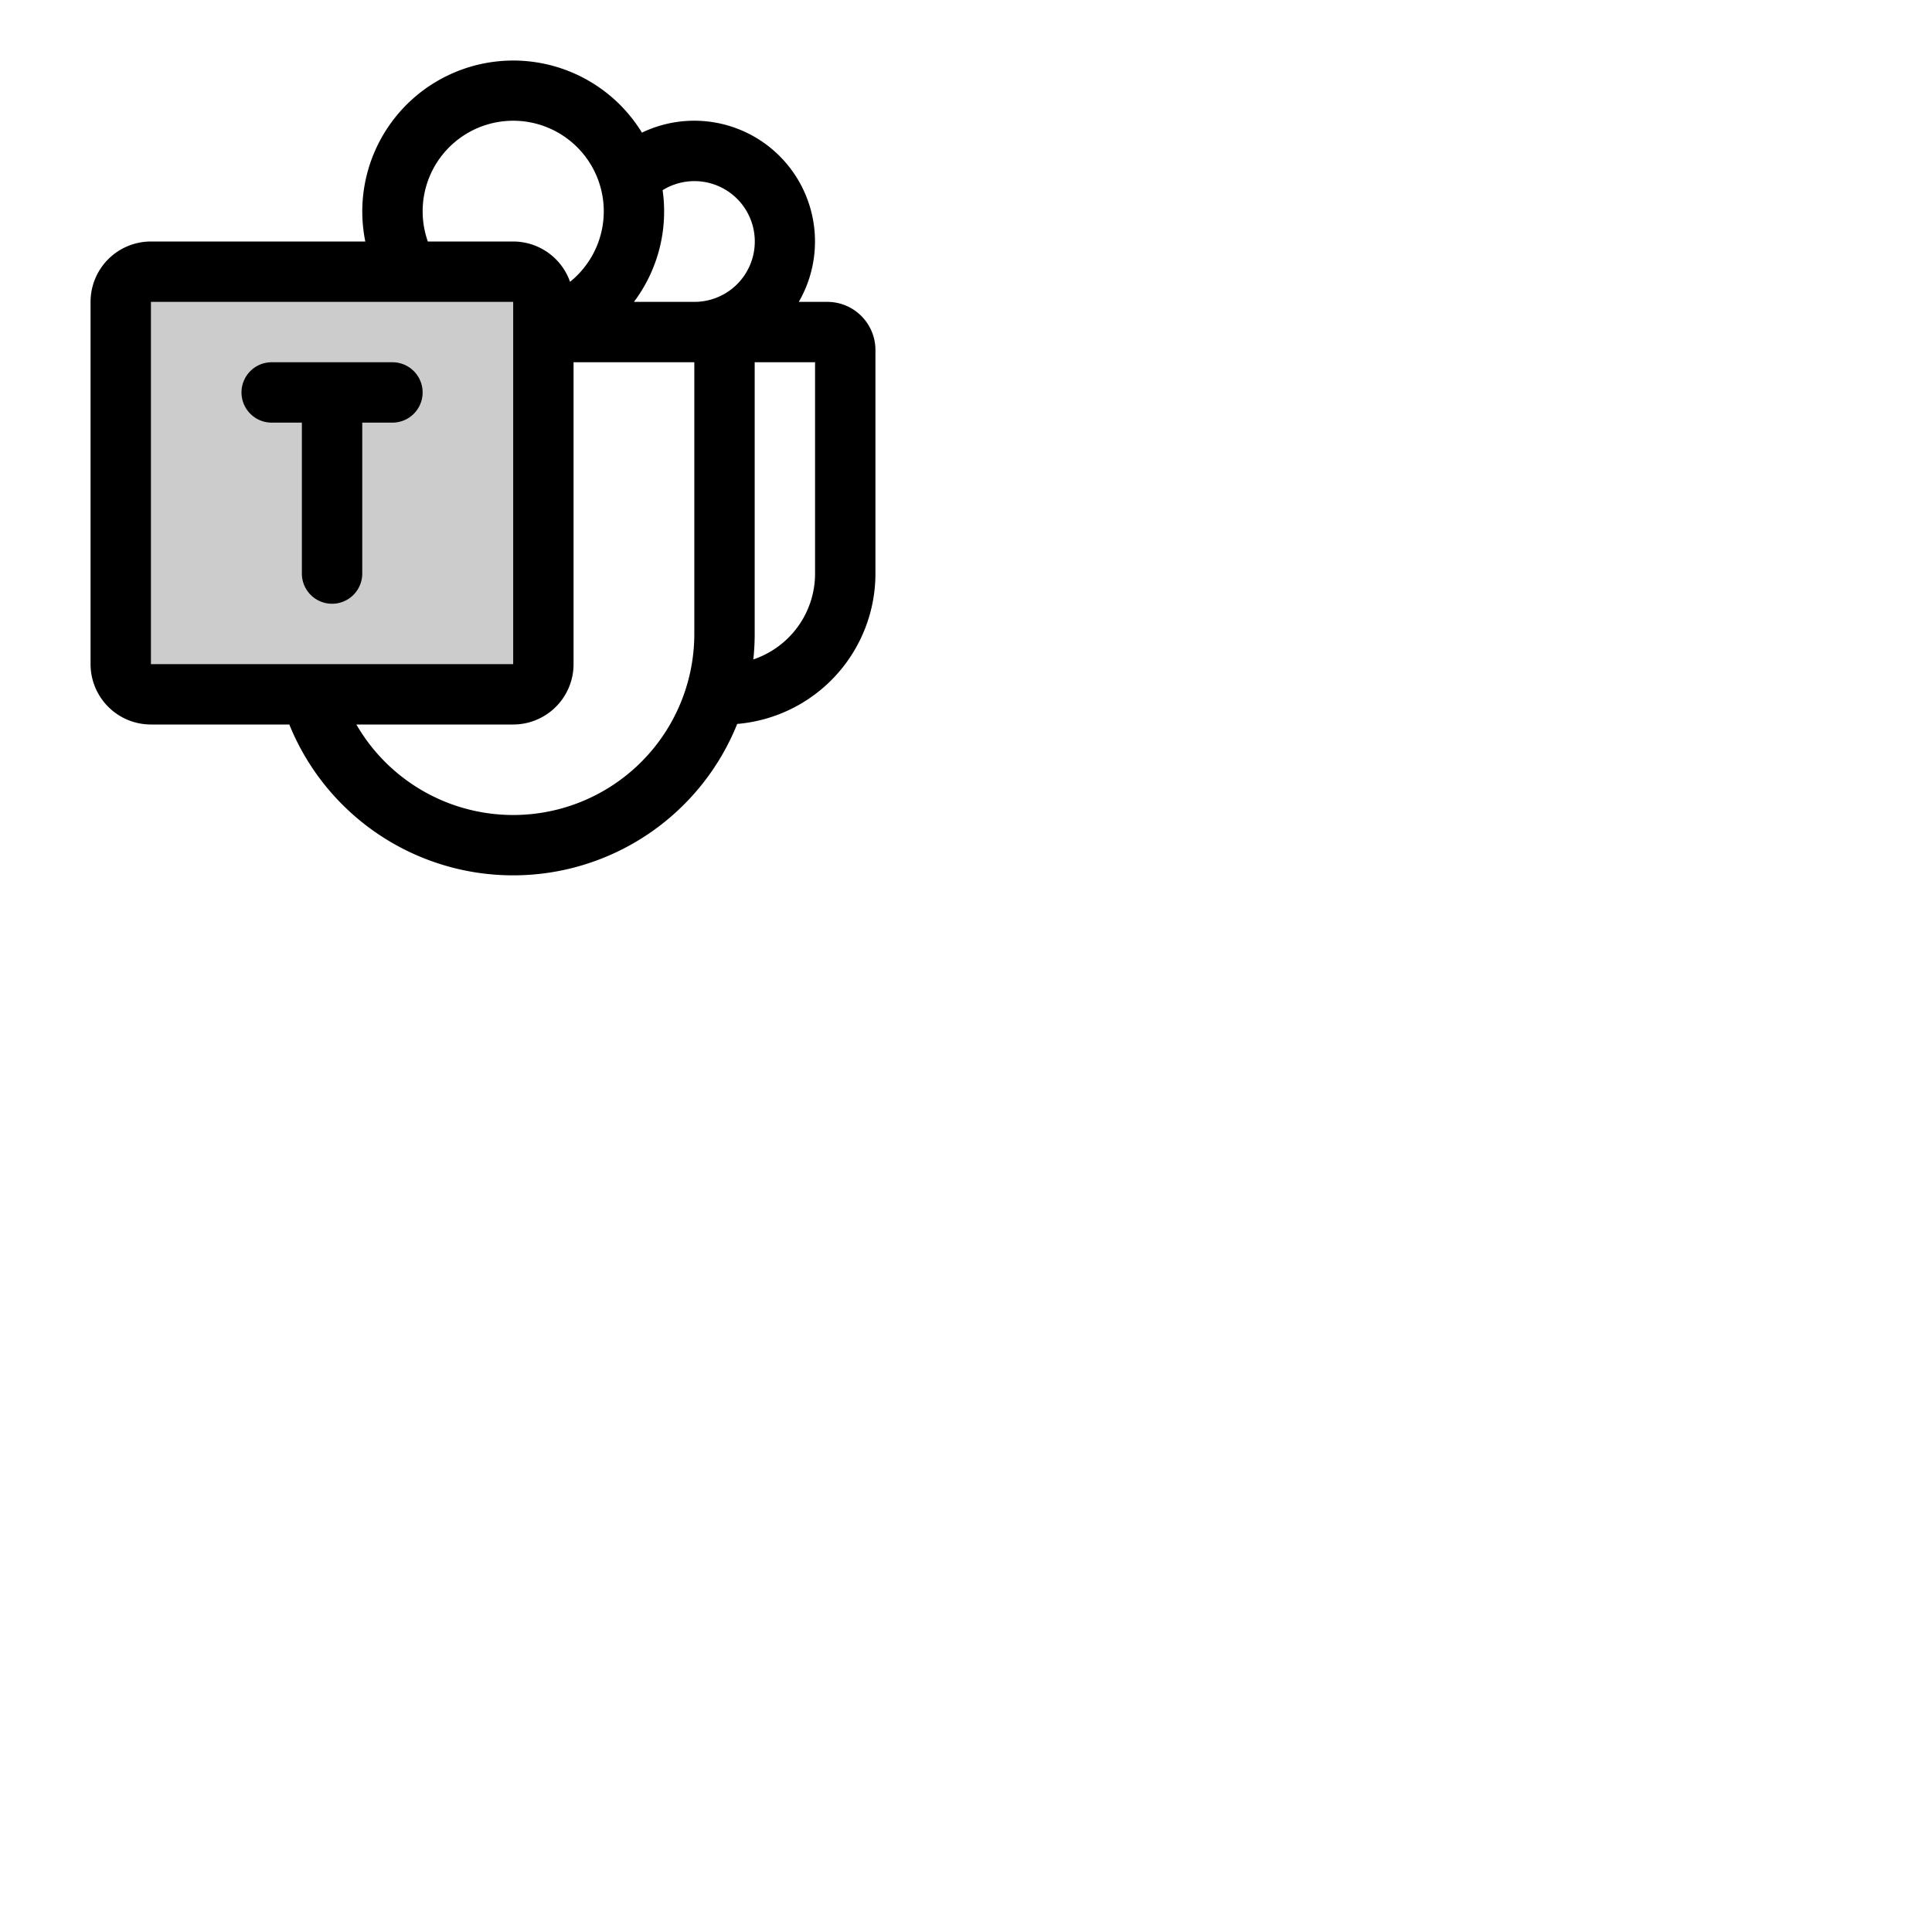 <svg xmlns="http://www.w3.org/2000/svg" version="1.1" viewBox="0 0 512 512" fill="currentColor"><g fill="currentColor"><path d="M144 80v96a8 8 0 0 1-8 8H40a8 8 0 0 1-8-8V80a8 8 0 0 1 8-8h96a8 8 0 0 1 8 8" opacity=".2"/><path d="M80 152v-40h-8a8 8 0 0 1 0-16h32a8 8 0 0 1 0 16h-8v40a8 8 0 0 1-16 0m152-59.26V152a40 40 0 0 1-36.63 39.85a64 64 0 0 1-118.7.15H40a16 16 0 0 1-16-16V80a16 16 0 0 1 16-16h56.81a40 40 0 0 1 73.31-28.85A32 32 0 0 1 211.69 80h7.57A12.76 12.76 0 0 1 232 92.74M175.6 50.4A39.89 39.89 0 0 1 168 80h16a16 16 0 1 0-8.4-29.6M113.38 64H136a16 16 0 0 1 15.07 10.68A24 24 0 1 0 113.38 64M40 176h96V80H40Zm144-8V96h-32v80a16 16 0 0 1-16 16H94.44A48 48 0 0 0 184 168m32-72h-16v72a62.76 62.76 0 0 1-.36 6.75A24 24 0 0 0 216 152Z"/></g></svg>